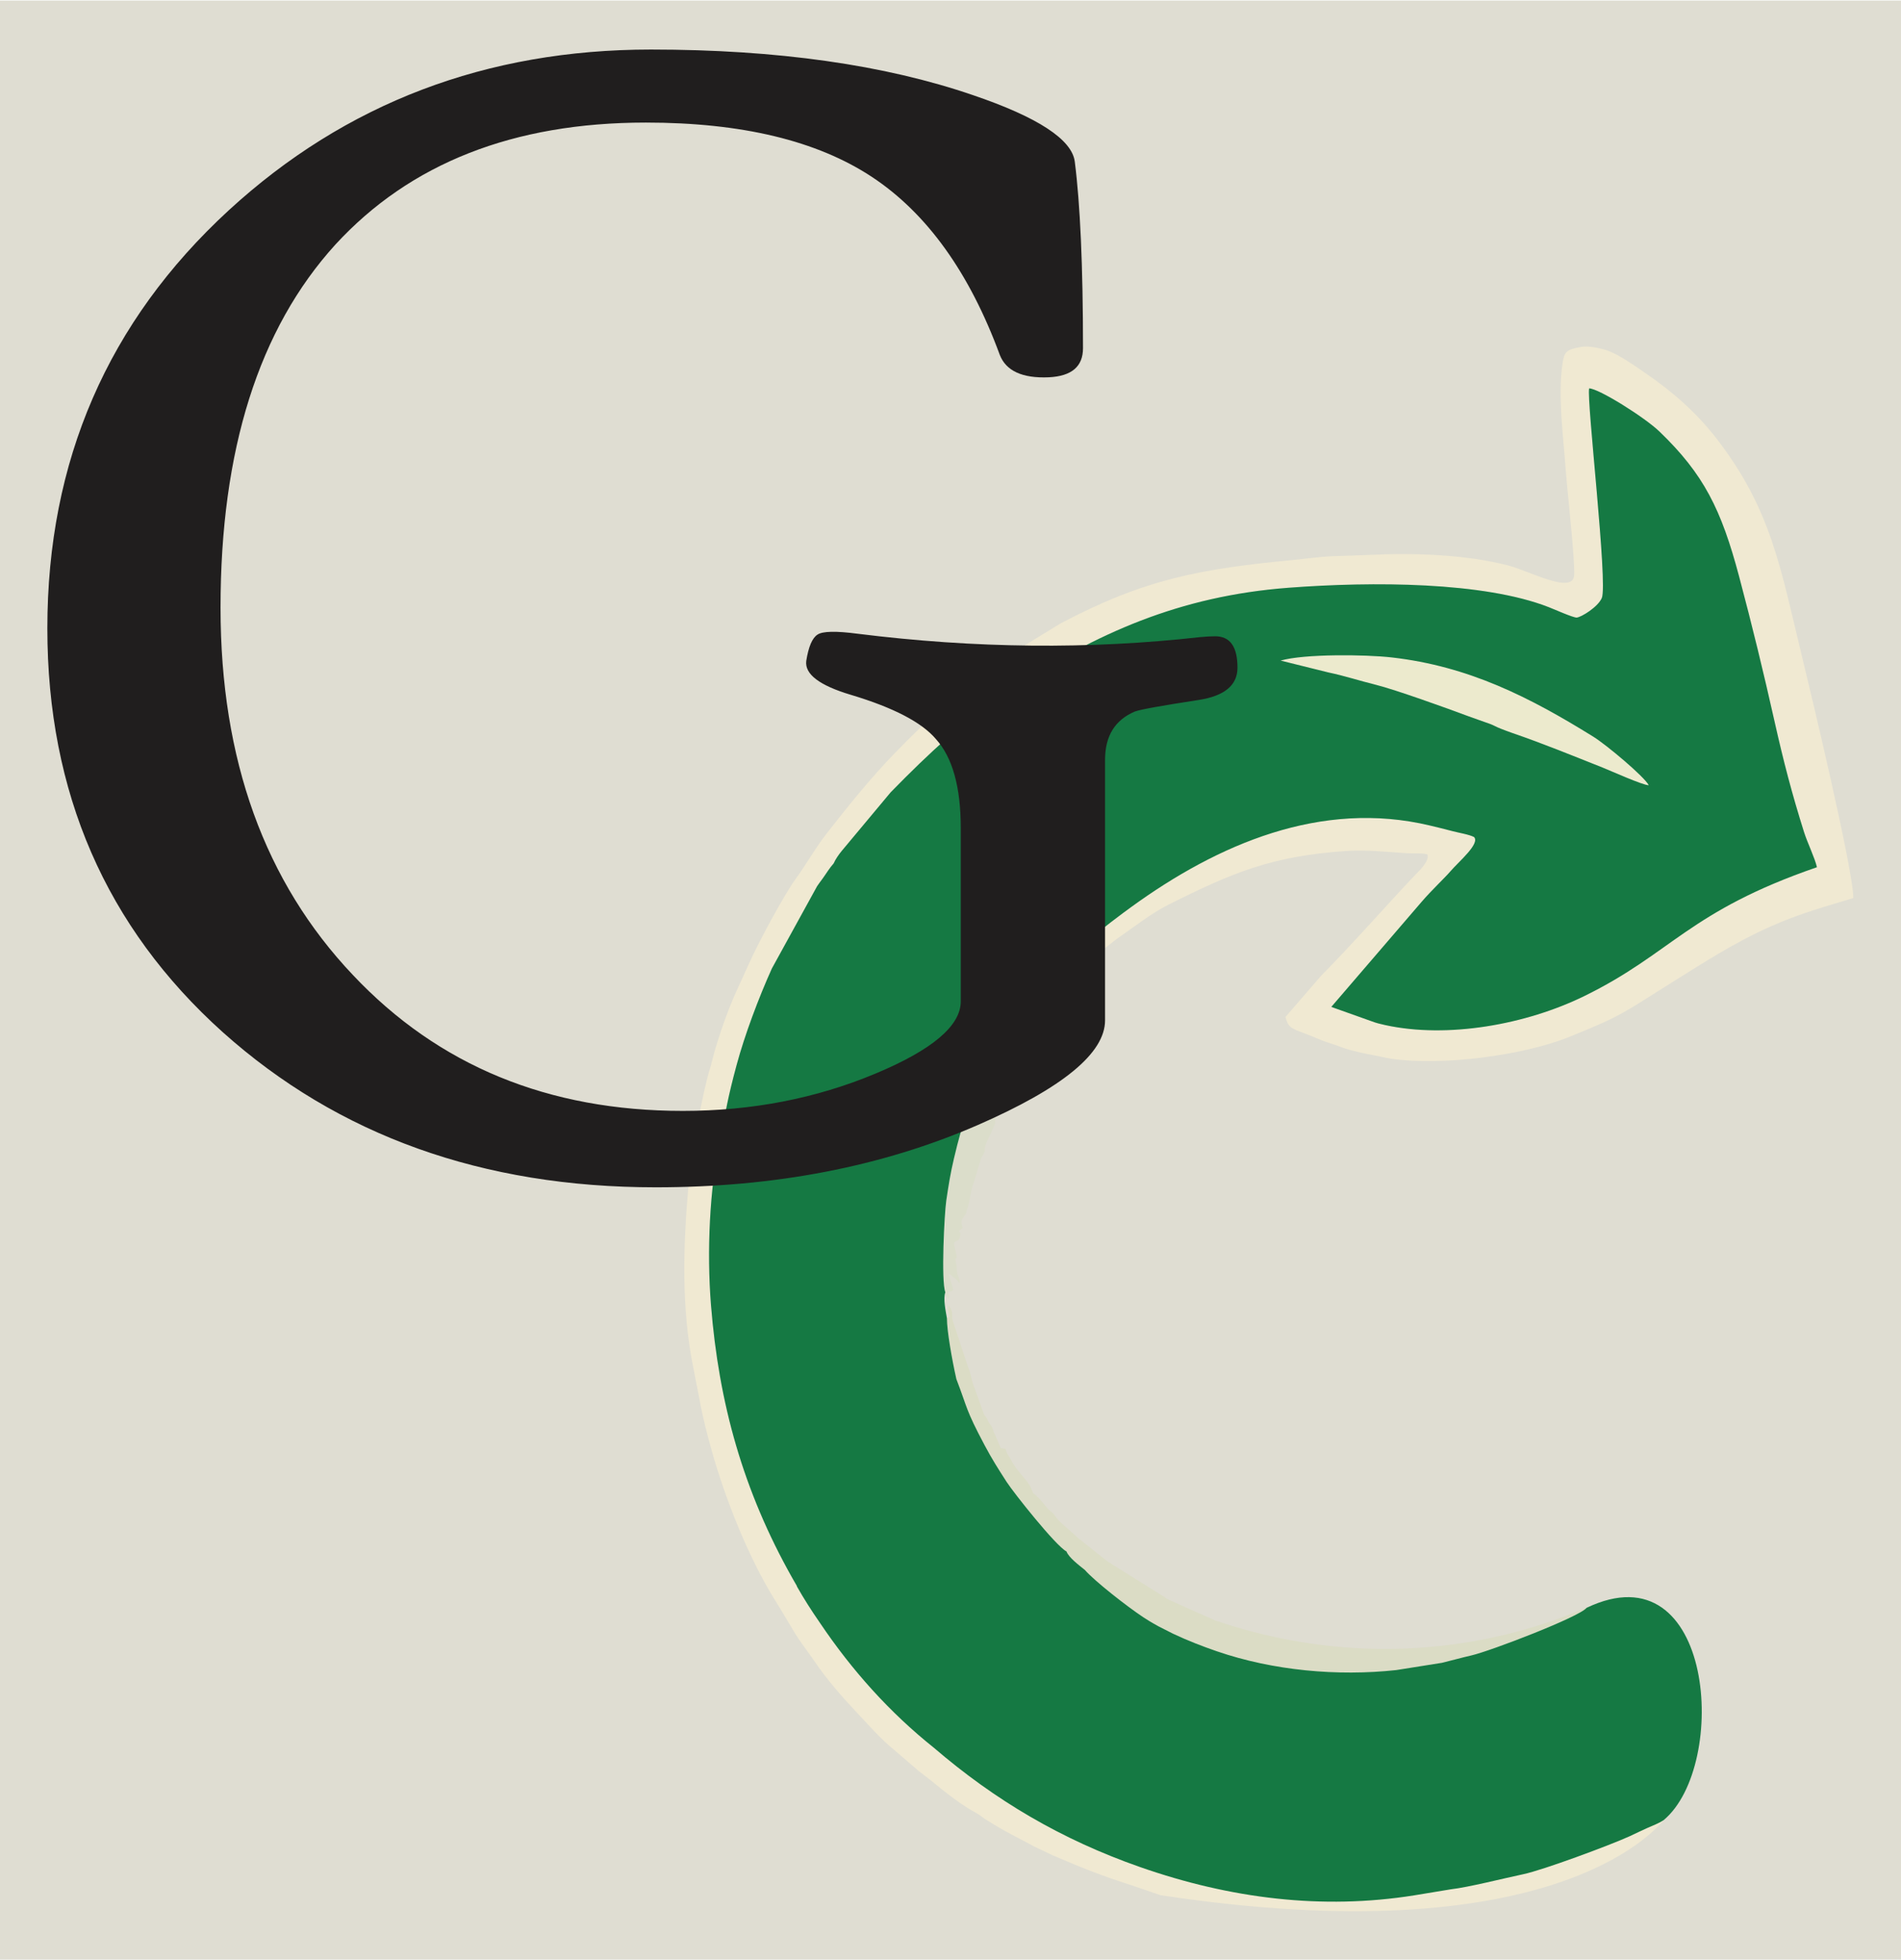 <?xml version="1.0" encoding="UTF-8"?>
<!DOCTYPE svg PUBLIC "-//W3C//DTD SVG 1.1//EN" "http://www.w3.org/Graphics/SVG/1.1/DTD/svg11.dtd">
<!-- Creator: CorelDRAW -->
<svg xmlns="http://www.w3.org/2000/svg" xml:space="preserve" width="87.36mm" height="90.034mm" version="1.1" style="shape-rendering:geometricPrecision; text-rendering:geometricPrecision; image-rendering:optimizeQuality; fill-rule:evenodd; clip-rule:evenodd"
viewBox="0 0 8736 9003.4"
 xmlns:xlink="http://www.w3.org/1999/xlink"
 xmlns:xodm="http://www.corel.com/coreldraw/odm/2003">
 <defs>
  <style type="text/css">
   <![CDATA[
    .fil5 {fill:#157943}
    .fil2 {fill:#DBDCC5}
    .fil4 {fill:#DBDDCA}
    .fil0 {fill:#DFDDD2}
    .fil3 {fill:#ECEACD}
    .fil1 {fill:#F0E9D2}
    .fil6 {fill:#201E1E;fill-rule:nonzero}
   ]]>
  </style>
 </defs>
 <g id="Camada_x0020_1">
  <rect class="fil0" x="-14.76" y="2.57" width="8763.92" height="9003.4"/>
  <g id="_2801648019664">
   <g>
    <path class="fil1" d="M7645.68 8362.11c-28.57,-9.01 -1032.51,400.41 -2221.77,266.59 -95.98,-29.2 -400.22,-145.72 -481.42,-191.29 -80.08,-45.11 -229.23,-121.33 -297.38,-168.56l-143.73 -89.71c-361.99,-228.58 -644.44,-546.35 -860.24,-929.12 -226.21,-401.25 -337.82,-803.28 -373.9,-1255.09 -19.78,-248.1 -5.85,-533.53 40.59,-754.93 31.26,-149.21 34.06,-186.61 77.18,-346.55 37.36,-138.71 101.64,-309.64 162.19,-443.95l208 -378.23c7.72,-11.7 17.28,-23.83 25.53,-35.29 17.72,-24.62 30.5,-47.06 50.23,-69.01 9.36,-20.74 23.59,-40.97 38.48,-58.97l223.54 -267.7c182.04,-185.98 335.92,-329.78 557.47,-475.67 385.16,-253.64 768.68,-426.26 1271.23,-464.28 387.37,-29.3 895.72,-27.73 1195.04,88.92 22.96,8.97 113.23,49.03 128.95,48.03 20.54,-1.28 97.37,-48.09 115.44,-89.75 28.61,-65.89 -70.84,-910.21 -58.16,-963.25 45.36,1.38 255.05,132.9 323.02,198.27 203.82,196.02 283.99,357.77 366.05,665.91 60.42,226.98 112.54,441.56 163.37,668.06 40.61,180.92 79.61,330.54 135.01,506.38 15.72,49.9 49.48,118.22 59.31,161.4 -590.32,203.36 -665.77,394.47 -1068.97,591.91 -268.87,131.69 -628.54,195.79 -914.6,133.5 -22.75,-4.96 -41.79,-9.53 -64.02,-18.08l-184.08 -65.52 414.63 -482.32c46.88,-54.5 105.88,-109.38 132.68,-140.58 38.96,-45.33 136.2,-126.05 109.05,-157.28 -21.92,-12.05 -72.44,-19.98 -98.93,-27.15 -33.67,-9.1 -73.02,-18.56 -104.61,-26.11 -499.28,-119.15 -974.2,85.36 -1373.07,374.98 -29.08,21.12 -155.81,114.2 -171.81,136.81 11.36,5.09 17.66,3.46 23.86,15.03 6.81,12.68 1.21,22.23 17.48,38.51 -12.57,5.29 -14.71,5.95 -23.54,14.19l21.71 -6.37 67.97 -53.12c76.43,-51.87 154.13,-115.21 238.51,-157.38 297,-148.55 473.07,-221.51 812.83,-245.44 94.08,-6.6 189.21,4.61 280.62,10.25 26.39,1.64 77.29,-1.35 94.39,5.85 10.94,31.97 -42.73,79.17 -62.78,100.5 -142.45,151.52 -280.37,309.28 -426.32,457.17l-163.3 188.8c10.35,37.73 18.63,46.7 49.51,60.69l71.23 27.57c24.38,9.69 40.99,17.55 67.21,26.76 27.29,9.59 47.3,15.03 72.19,24.89 33.91,13.45 115.46,30.94 148.59,36.54 28.16,4.74 47.16,10.87 77.18,15.31 230.86,34.11 604.11,-14.34 815.05,-98.97 250.91,-100.7 250.29,-111.56 470.24,-248.58 150.1,-93.49 290.07,-185.54 461.92,-261.65 128.96,-57.1 239.52,-87.71 376.22,-128.92 2.5,-120.98 -203.33,-976.89 -233.94,-1102.55 -99.55,-409.08 -141.18,-680.66 -393.14,-1006.85 -92.01,-119.08 -200.95,-215.34 -324.78,-300.01 -46.88,-32.02 -130.33,-92.62 -186.39,-108.89 -34.04,-9.88 -77.91,-19.85 -114.34,-13.48 -65.41,11.37 -75.91,22.61 -83.49,74.48 -22.67,154.24 3.95,337.3 14.86,493.72 5.54,79.43 42.63,409.35 38.57,480.14 -5.12,90.27 -205.89,-19.02 -300.9,-43.99 -193.81,-50.93 -433.01,-59.17 -640.26,-49.13 -55.12,2.67 -112.15,3.6 -169.87,5.89 -57.03,2.21 -119.88,11.6 -176.36,16.97 -431.45,41.07 -686.34,87.81 -1072.64,291.8l-216.94 132.58 -315.76 245.82c-79.57,65.87 -155.1,141.59 -225.49,213.69 -113.82,116.59 -215.52,243.91 -314.55,369.98 -53.5,68.15 -94.4,142.6 -144.99,212.06 -52.63,72.19 -173.37,295.88 -213.64,387.37 -19.74,44.81 -39.62,86.32 -59.95,131.37 -37.56,83.38 -75.45,191.39 -101.04,281.14 -6.53,22.92 -11.84,48.65 -19.04,71.33 -34.11,106.97 -87.4,407.84 -98.27,530.91 -24.83,280.4 -34.66,566.53 22.09,845.65 34.53,170.02 33.35,196.02 83.18,375.08 61.94,222.79 171.19,497.9 291.86,690.67 30.48,48.68 59.77,99.17 88.9,147.41 27.21,45.15 64.33,91.76 94.32,135.91 58.1,85.59 130.2,166.9 200.56,241.41 52.11,55.17 103.18,114 162.08,161.72l114.24 98.4c19.08,14.58 39.41,29.82 57.72,44.71 67.21,54.64 132.77,108.17 209.42,149.83 17.95,9.73 16.38,12.01 32.66,22.61 68,44.15 123.96,73.62 191,108.07 12.92,6.65 21.01,11.29 31.93,17.38 26.29,14.58 -25.66,-12.57 6.3,3.47l90.93 43.11c130.47,55.5 216.21,90.55 349.28,132.86l75.56 25.94 65.72 22.54c1793.16,272.21 2270.6,-293.92 2313.53,-345.12z"/>
    <path class="fil2" d="M4351.54 6056.64c-0.13,74.03 38.9,275.04 61.75,353.23 33.23,113.75 90.97,229.82 147.05,328.09 135.75,237.74 340.49,453.34 562.01,609.12l179.92 113.71c53.84,28.29 76.39,38.17 124.65,64.17 855.67,460.54 1288.22,296.47 1880.91,-145.51 -15,-6.12 -746.63,396.76 -1723.66,65.62l-213.97 -95.43c-11.9,-6.06 -7.75,-5.09 -17.87,-11.57l-263.23 -164.37 -137.09 -109.17c-1.14,-1.01 -4.26,-4.12 -5.36,-5.2 -32.35,-31.23 -69.25,-57.93 -92.59,-86.57 -5.89,-7.23 -10.19,-15.3 -16.76,-21.88 -3.54,-3.53 -9.63,-7.1 -16.72,-13.54 -0.84,-0.73 -1.95,-1.7 -2.74,-2.46l-29.89 -35.97c-48.83,-55.89 -33.06,-19.88 -49.13,-60.6 -15.28,-38.72 -64.07,-74.27 -90.62,-127.49l-14.9 -25.32c-8.06,-12.15 -8.03,-14.23 -13.01,-29.54l-20.92 -2.29 -33.58 -77c-1.91,-6 -3.81,-13.37 -6.55,-18.98l-15.82 -23.58c-0.74,-1.31 -1.22,-2.57 -1.94,-3.92 -5.89,-11.35 -3.01,-8.55 -10.04,-19.24 -3.5,-5.27 -6.93,-1.67 -15.73,-30.44l-42.94 -118.98c-8.4,-20.67 -9.41,-48.69 -23.19,-77.91l-45.05 -136.53c-8.52,-26.21 -18.53,-55.41 -26.35,-79.13 -8.45,-25.62 7.96,-31.85 -18.11,-71.47 -7.34,22.3 -1.98,25.21 4.64,52.32l-13.17 7.83z"/>
    <path class="fil3" d="M7576.87 3607.82c-21.54,-40.99 -195.33,-186.2 -254.46,-222.9 -294.83,-183 -573.67,-324.25 -927.06,-364.5 -118.34,-13.48 -400.7,-17 -510.43,14.61l219.46 54.41c74.49,15.47 139.64,37.36 218.68,56.93 88.01,21.77 329.26,108.48 421.34,143.11 34,12.78 70.81,24.72 102.97,36.53 17.57,6.46 29.13,14.24 49.56,22.03 17.99,6.86 32.36,12.68 54.57,20.3 141.04,48.38 274,103.03 412.84,158.02 33.04,13.08 186.26,82.19 212.53,81.46z"/>
    <path class="fil4" d="M4799.28 4489.98c-77.82,69.83 -165.36,217.63 -210.41,305.19 -29.73,57.8 -77.89,148.27 -100.96,210.97 -51.96,141.25 -59.97,130.31 -103.91,315.92 -16.82,71.03 -24.52,121.31 -35.35,193.68 -8.74,58.38 -24.57,368.91 -4.41,421.6l11.31 32.11c11.05,-13.94 7.98,-7.99 2.86,-31.6 1.57,-0.52 12.89,-4.36 13.81,-4.88 9.12,-5.25 4.08,-2.02 8.63,-7.16l-21.72 -73.26c11.83,3.3 11.98,7.32 26.81,19.2 8.55,6.85 1.01,-0.76 11.33,9.4 7.84,7.74 2.99,5.91 11.9,13.71 3.61,-17.86 -6.66,-28.69 -10.92,-49.07 -1.7,-8.09 -1.11,-6.29 -1.46,-13.26l-1.42 -19.25c-14.4,-60.52 14.53,0.12 -8.16,-82.56 -1.65,-5.96 -1.96,-4.39 -2.61,-11.62 -2.36,-26.41 24.99,-6.67 27.98,-42.53 2.89,-34.48 -6.44,-2.2 -3.97,-17.88 1.91,-12.14 -4.41,1.87 9.04,-10.98l6.06 -5.48c-7.63,-32.2 -8.89,-31.01 8.56,-57.01 13.43,-20 5.92,-8.42 12.19,-29.96 3.57,-12.21 4.9,-12.48 6.05,-20.39l17.53 -81.3c0.33,-1.06 0.91,-2.43 1.27,-3.46 0.35,-1.02 0.95,-2.39 1.3,-3.39l37.48 -123.15c33.47,-58.81 4.84,-22.86 26.06,-75.61 2.42,-6 5.83,-13.73 9.11,-19.77l26.88 -58.54c5.6,-17.35 1.72,-2.95 3.06,-22.99 2.04,-30.52 2.26,-1.96 8.86,-36.84 1.33,-7.04 0.09,-6.95 1.51,-11.38 5.34,-16.67 3.7,6.28 29.88,-60.77l4.17 -10.32c0.96,-2.17 3.27,-6.38 4.79,-9.73 3.08,-6.81 5.39,-13.96 7.71,-20.14l63.24 -154.4c1.55,-3.33 3.77,-8.38 4.48,-10.01 14.46,-32.86 41.81,-96.18 59.97,-122.51 36.35,-52.65 7.97,-34.79 37.59,-64.78 83.13,-84.12 39.37,-85.93 196.81,-213.28l73.26 -66.66 -21.69 6.39c8.82,-8.27 10.96,-8.91 23.54,-14.23 -16.26,-16.26 -10.67,-25.8 -17.48,-38.5 -6.19,-11.54 -12.49,-9.93 -23.87,-15.02 -32.99,18.72 -79.27,67.55 -110.72,94.56 -33.92,29.12 -67.97,66.38 -115.97,90.94z"/>
    <path class="fil5" d="M7576.91 3607.75c-26.32,0.73 -179.57,-68.28 -212.61,-81.37 -138.79,-54.95 -271.79,-109.66 -412.82,-158.07 -22.23,-7.58 -36.53,-13.44 -54.53,-20.26 -20.44,-7.82 -32,-15.55 -49.56,-22.06 -32.16,-11.8 -69.04,-23.78 -102.98,-36.56 -92.15,-34.6 -333.39,-121.27 -421.38,-143.08 -79.01,-19.53 -144.22,-41.45 -218.59,-56.9l-219.54 -54.46c109.74,-31.58 392.08,-28.08 510.5,-14.54 353.34,40.2 632.19,181.47 927.07,364.44 59.08,36.71 232.87,181.93 254.44,222.86zm-285.77 3779.32c-32.07,41.42 -440.01,197.94 -528.83,218.53 -53.39,12.3 -76.83,19.78 -136.01,34.12l-210.15 33.37c-269.23,29.19 -565.35,2.5 -824.27,-86.46 -64.54,-22.12 -133.72,-48.82 -200.38,-80.33 -21.96,-11.22 -40.69,-20.44 -66.9,-33.87 -14.72,-8.04 -29.22,-16.34 -43.39,-24.9l-27.25 -17.24c-73.75,-48.86 -222.37,-164.58 -268.78,-217.49 -26.44,-21.4 -73.4,-56.23 -84.24,-84.8 -49.9,-26.21 -243.01,-269.92 -275.01,-319.47 -39.64,-61.54 -67.07,-104.44 -101.35,-168.88 -89.03,-167.59 -76.49,-165.48 -129.72,-303.92 -20.94,-93.28 -43.38,-222.85 -43.31,-279.12 -5.78,-33.53 -17.97,-90.73 -7.31,-119.23 -20.11,-52.73 -4.32,-363.27 4.37,-421.62 10.84,-72.37 18.55,-122.64 35.35,-193.7 44.01,-185.67 52.01,-174.69 103.92,-315.9 23.13,-62.74 71.22,-153.19 101,-211.05 45.01,-87.5 132.58,-235.29 210.43,-305.13 47.92,-24.58 82.03,-61.78 115.96,-91 31.41,-26.94 77.74,-75.76 110.71,-94.5 16.03,-22.54 142.66,-115.66 171.81,-136.74 398.91,-289.69 873.75,-494.24 1373.11,-375.05 31.47,7.49 70.88,17.01 104.67,26.04 26.35,7.24 76.91,15.13 98.8,27.19 27.18,31.26 -70.09,111.91 -108.98,157.23 -26.8,31.28 -85.88,86.12 -132.76,140.66l-414.62 482.32 184.05 65.55c22.29,8.52 41.34,13.09 64.05,18.04 286.09,62.3 645.76,-1.77 914.61,-133.45 403.29,-197.48 478.67,-388.59 1068.99,-591.98 -9.83,-43.15 -43.53,-111.44 -59.31,-161.4 -55.44,-175.81 -94.43,-325.42 -135.05,-506.35 -50.79,-226.53 -102.94,-441.07 -163.33,-668.06 -82.07,-308.18 -162.23,-469.89 -366.05,-665.87 -68.03,-65.38 -277.63,-196.89 -322.96,-198.28 -12.77,52.99 86.67,897.36 58.1,963.18 -18.04,41.7 -94.87,88.47 -115.48,89.86 -15.72,0.9 -105.88,-39.13 -128.91,-48.1 -299.38,-116.62 -807.67,-118.24 -1195.02,-88.96 -502.6,38.1 -886.13,210.71 -1271.29,464.25 -221.54,145.96 -375.35,289.76 -557.46,475.74l-223.47 267.64c-14.9,18.06 -29.16,38.25 -38.51,59.1 -19.7,21.88 -32.48,44.36 -50.21,68.91 -8.31,11.49 -17.84,23.62 -25.56,35.36l-207.96 378.22c-60.63,134.28 -124.87,305.21 -162.24,443.92 -43.13,159.91 -45.91,197.38 -77.14,346.55 -46.47,221.4 -60.39,506.83 -40.62,754.93 36.05,451.88 147.65,853.87 373.84,1255.06 6.99,12.29 13.91,24.51 21.08,36.71l0 1.9c30.62,54.12 66.17,110.18 105.48,166.76 147.65,219.43 321.33,412.82 523.94,574.46 280.23,240.52 584.15,421.13 948.04,548.35 414.77,144.96 836.8,197.21 1259.49,129.82l167.25 -27.6c82.27,-9.45 244.67,-50.69 334.6,-69.67 90.45,-19.11 394.68,-131.86 487.86,-174.17 28.26,-12.88 52.42,-25.31 79.85,-37.37 25.24,-11.21 55.26,-22.29 77.01,-37.11 300.66,-251.68 232.52,-1255.82 -354.54,-975z"/>
   </g>
   <path class="fil6" d="M5686.81 3067.61c0,80.64 -59.82,130.03 -178.13,148.28 -167.71,25.98 -265.3,42.94 -293.87,53.26 -91.04,39.07 -136.56,111.87 -136.56,222.35l0 1196.39c0,150.85 -194.99,310.73 -585.16,481.11 -439.46,191.13 -932.37,286.04 -1479.74,286.04 -795.81,0 -1459.01,-237.94 -1989.52,-712.6 -537.05,-482.41 -806.22,-1101.38 -806.22,-1855.53 0,-769.82 278.2,-1409.62 833.49,-1920.59 537.06,-492.91 1184.59,-738.68 1940.13,-738.68 579.9,0 1074.1,70.22 1479.75,209.37 299.11,101.46 455.12,204.21 468.12,305.57 24.69,192.5 37.78,478.54 37.78,857 0,84.49 -52.07,128.72 -157.39,133.89 -122.19,5.25 -196.37,-29.86 -224.94,-102.75 -139.14,-378.37 -335.52,-651.41 -587.73,-817.92 -252.31,-166.42 -598.24,-249.63 -1039,-249.63 -608.55,0 -1083.22,187.24 -1426.48,560.45 -352.37,387.49 -527.92,944.08 -527.92,1668.38 0,698.21 202.82,1259.97 608.56,1687.82 392.65,416.14 897.17,624.13 1516.14,624.13 317.27,0 612.52,-57.23 885.56,-171.59 261.34,-109.29 391.46,-219.77 391.46,-331.65l0 -795.8c0,-188.54 -37.78,-325.11 -114.46,-409.61 -65.05,-76.67 -195.08,-144.31 -390.16,-202.82 -144.31,-42.94 -213.23,-94.91 -205.4,-156.01 10.41,-65.06 27.27,-105.32 51.97,-120.99 23.41,-15.58 84.6,-16.87 183.38,-3.88 540.92,67.64 1064.98,72.8 1574.75,15.57 28.56,-2.57 50.68,-3.86 68.83,-3.86 68.94,0 102.76,48.1 102.76,144.3z"/>
  </g>
 </g>
</svg>
